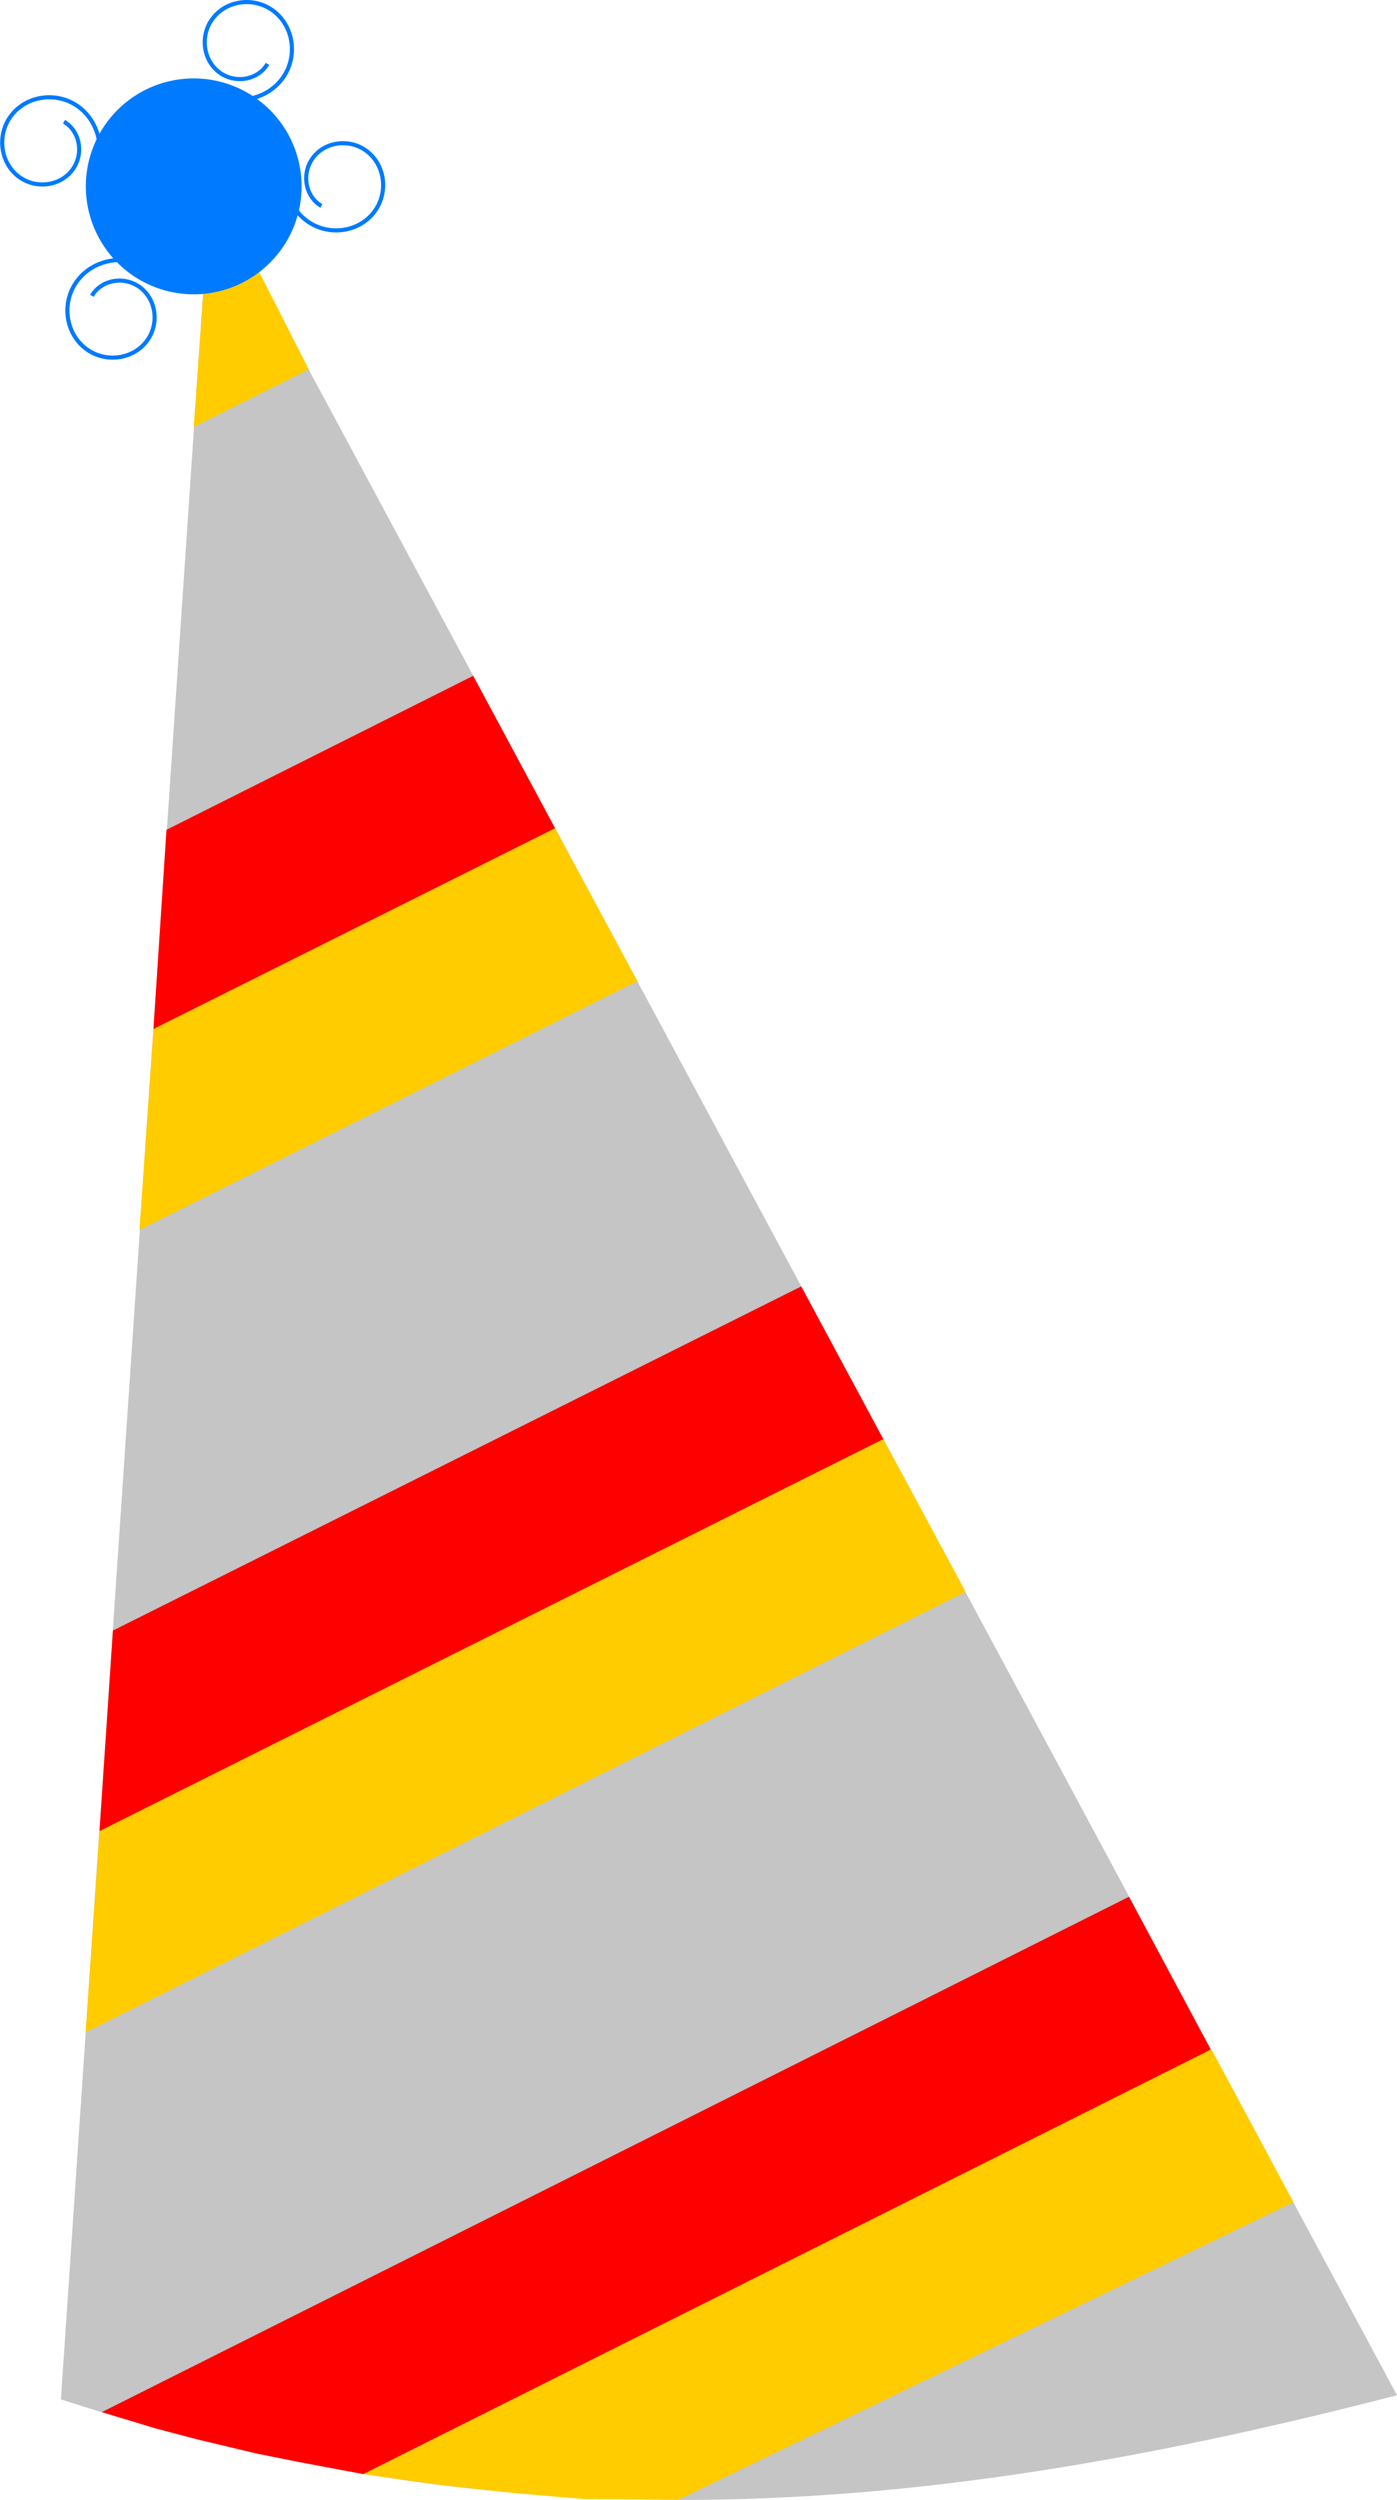 <?xml version="1.0" encoding="UTF-8" standalone="no"?>
<!-- Created with Inkscape (http://www.inkscape.org/) -->

<svg
   xmlns:dc="http://purl.org/dc/elements/1.1/"
   xmlns:cc="http://creativecommons.org/ns#"
   xmlns:rdf="http://www.w3.org/1999/02/22-rdf-syntax-ns#"
   xmlns:svg="http://www.w3.org/2000/svg"
   xmlns="http://www.w3.org/2000/svg"
   xmlns:sodipodi="http://sodipodi.sourceforge.net/DTD/sodipodi-0.dtd"
   xmlns:inkscape="http://www.inkscape.org/namespaces/inkscape"
   width="60.771mm"
   height="108.68mm"
   viewBox="0 0 60.771 108.68"
   version="1.1"
   id="svg8"
   inkscape:version="0.92.5 (2060ec1f9f, 2020-04-08)"
   sodipodi:docname="birthday.svg">
  <defs
     id="defs2" />
  <sodipodi:namedview
     id="base"
     pagecolor="#ffffff"
     bordercolor="#666666"
     borderopacity="1.0"
     inkscape:pageopacity="0.0"
     inkscape:pageshadow="2"
     inkscape:zoom="1"
     inkscape:cx="-104.23035"
     inkscape:cy="337.57838"
     inkscape:document-units="mm"
     inkscape:current-layer="layer1"
     showgrid="false"
     fit-margin-left="0"
     fit-margin-right="0"
     fit-margin-top="0"
     fit-margin-bottom="0"
     inkscape:window-width="1876"
     inkscape:window-height="1016"
     inkscape:window-x="44"
     inkscape:window-y="27"
     inkscape:window-maximized="1" />
  <g
     inkscape:label="Layer 1"
     inkscape:groupmode="layer"
     id="layer1"
     transform="translate(-79.04,-55.864)">
    <path
       style="fill:#c5c5c5;fill-opacity:1;stroke:none;stroke-width:0.179px;stroke-linecap:butt;stroke-linejoin:miter;stroke-opacity:1"
       d="M 88.188,63.965 81.69,160.172 c 20.203,6.584 37.798,5.073 58.121,-0.18 z"
       id="path815"
       inkscape:connector-curvature="0"
       sodipodi:nodetypes="cccc" />
    <path
       style="fill:#ff0000;stroke:none;stroke-width:0.179px;stroke-linecap:butt;stroke-linejoin:miter;stroke-opacity:1"
       d="m 94.85,163.422 36.864,-18.442 -3.563,-6.658 -44.681,22.404 2.358,0.715 1.823,0.479 2.592,0.617 1.726,0.343 z"
       id="path828"
       inkscape:connector-curvature="0"
       sodipodi:nodetypes="ccccccccc" />
    <path
       style="fill:#ffcc00;stroke:none;stroke-width:0.179px;stroke-linecap:butt;stroke-linejoin:miter;stroke-opacity:1"
       d="m 82.764,144.216 38.282,-19.151 -3.581,-6.64 -34.095,17.041 z"
       id="path828-6-5"
       inkscape:connector-curvature="0"
       sodipodi:nodetypes="ccccc" />
    <path
       style="fill:#ffcc00;stroke:none;stroke-width:0.179px;stroke-linecap:butt;stroke-linejoin:miter;stroke-opacity:1"
       d="m 108.581,164.519 26.724,-12.92 -3.57,-6.647 -36.886,18.47 3.375,0.478 3.317,0.357 2.905,0.25 z"
       id="path828-6-3"
       inkscape:connector-curvature="0"
       sodipodi:nodetypes="cccccccc" />
    <path
       style="fill:#ff0000;stroke:none;stroke-width:0.179px;stroke-linecap:butt;stroke-linejoin:miter;stroke-opacity:1"
       d="m 83.37,135.467 34.095,-17.041 -3.571,-6.638 -29.941,14.961 z"
       id="path828-6-2"
       inkscape:connector-curvature="0"
       sodipodi:nodetypes="ccccc" />
    <path
       style="fill:#ffcc00;fill-opacity:1;stroke:none;stroke-width:0.179px;stroke-linecap:butt;stroke-linejoin:miter;stroke-opacity:1"
       d="M 85.105,109.336 106.768,98.518 103.186,91.87 85.715,100.598 Z"
       id="path828-6-27"
       inkscape:connector-curvature="0"
       sodipodi:nodetypes="ccccc" />
    <path
       style="fill:#ff0000;stroke:none;stroke-width:0.179px;stroke-linecap:butt;stroke-linejoin:miter;stroke-opacity:1"
       d="M 85.715,100.598 103.186,91.87 99.623,85.244 86.282,91.938 Z"
       id="path828-6-0"
       inkscape:connector-curvature="0"
       sodipodi:nodetypes="ccccc" />
    <path
       style="fill:#ffcc00;fill-opacity:1;stroke:none;stroke-width:0.179px;stroke-linecap:butt;stroke-linejoin:miter;stroke-opacity:1"
       d="m 87.467,74.427 5.006,-2.503 -2.147,-4.214 -2.408,0.424 z"
       id="path828-6-06"
       inkscape:connector-curvature="0"
       sodipodi:nodetypes="ccccc" />
    <path
       style="fill:#007bff;fill-opacity:1;stroke:none;stroke-width:0.675;stroke-linecap:round;stroke-linejoin:round;stroke-miterlimit:4;stroke-dasharray:none;stroke-opacity:1"
       id="path826"
       sodipodi:type="arc"
       sodipodi:cx="87.466087"
       sodipodi:cy="63.96497"
       sodipodi:rx="4.693038"
       sodipodi:ry="4.693038"
       sodipodi:start="6.0696792"
       sodipodi:end="6.0525226"
       sodipodi:open="true"
       d="m 92.053,62.971 a 4.693,4.693 0 0 1 -3.572,5.577 4.693,4.693 0 0 1 -5.592,-3.548 4.693,4.693 0 0 1 3.524,-5.607 4.693,4.693 0 0 1 5.622,3.5" />
    <path
       sodipodi:type="spiral"
       style="fill:none;fill-rule:evenodd;stroke:#007aff;stroke-width:0.179;stroke-opacity:1"
       id="path960"
       sodipodi:cx="84.090714"
       sodipodi:cy="69.515388"
       sodipodi:expansion="1"
       sodipodi:revolution="2.681601"
       sodipodi:radius="2.3958402"
       sodipodi:argument="-18.064157"
       sodipodi:t0="0.55094588"
       d="m 83.035,68.723 c 0.405,-0.682 1.323,-0.848 1.982,-0.443 0.779,0.479 0.965,1.538 0.487,2.295 -0.553,0.875 -1.753,1.082 -2.607,0.532 -0.972,-0.626 -1.2,-1.968 -0.577,-2.92 0.556,-0.849 1.642,-1.212 2.605,-0.918" />
    <path
       sodipodi:type="spiral"
       style="fill:none;fill-rule:evenodd;stroke:#007aff;stroke-width:0.265;stroke-opacity:1"
       id="path960-2"
       sodipodi:cx="62.789516"
       sodipodi:cy="16.660217"
       sodipodi:expansion="1"
       sodipodi:revolution="2.681601"
       sodipodi:radius="3.547534"
       sodipodi:argument="-18.064157"
       sodipodi:t0="0.55094588"
       d="m 61.226,15.488 c 0.6,-1.009 1.959,-1.256 2.935,-0.655 1.153,0.709 1.429,2.277 0.722,3.398 -0.818,1.296 -2.595,1.603 -3.861,0.788 -1.44,-0.927 -1.776,-2.914 -0.854,-4.324 0.823,-1.258 2.431,-1.795 3.857,-1.359"
       transform="matrix(0,0.675,-0.675,0,92.278,19.827)" />
    <path
       sodipodi:type="spiral"
       style="fill:none;fill-rule:evenodd;stroke:#007aff;stroke-width:0.179;stroke-opacity:1"
       id="path960-6"
       sodipodi:cx="-89.62072"
       sodipodi:cy="-57.849644"
       sodipodi:expansion="1"
       sodipodi:revolution="2.681601"
       sodipodi:radius="2.3958402"
       sodipodi:argument="-18.064157"
       sodipodi:t0="0.55094588"
       d="m -90.677,-58.642 c 0.405,-0.682 1.323,-0.848 1.982,-0.443 0.779,0.479 0.965,1.538 0.487,2.295 -0.553,0.875 -1.753,1.082 -2.607,0.532 -0.972,-0.626 -1.2,-1.968 -0.577,-2.92 0.556,-0.849 1.642,-1.212 2.605,-0.918"
       transform="scale(-1)" />
    <path
       sodipodi:type="spiral"
       style="fill:none;fill-rule:evenodd;stroke:#007aff;stroke-width:0.265;stroke-opacity:1"
       id="path960-1"
       sodipodi:cx="38.20435"
       sodipodi:cy="24.789612"
       sodipodi:expansion="1"
       sodipodi:revolution="2.681601"
       sodipodi:radius="3.547534"
       sodipodi:argument="-18.064157"
       sodipodi:t0="0.55094588"
       d="m 36.641,23.617 c 0.6,-1.009 1.959,-1.256 2.935,-0.655 1.153,0.709 1.429,2.277 0.722,3.398 -0.818,1.296 -2.595,1.603 -3.861,0.788 -1.44,-0.927 -1.776,-2.914 -0.854,-4.324 0.823,-1.258 2.431,-1.795 3.857,-1.359"
       transform="matrix(0,-0.675,0.675,0,77.078,89.551)" />
  </g>
</svg>

